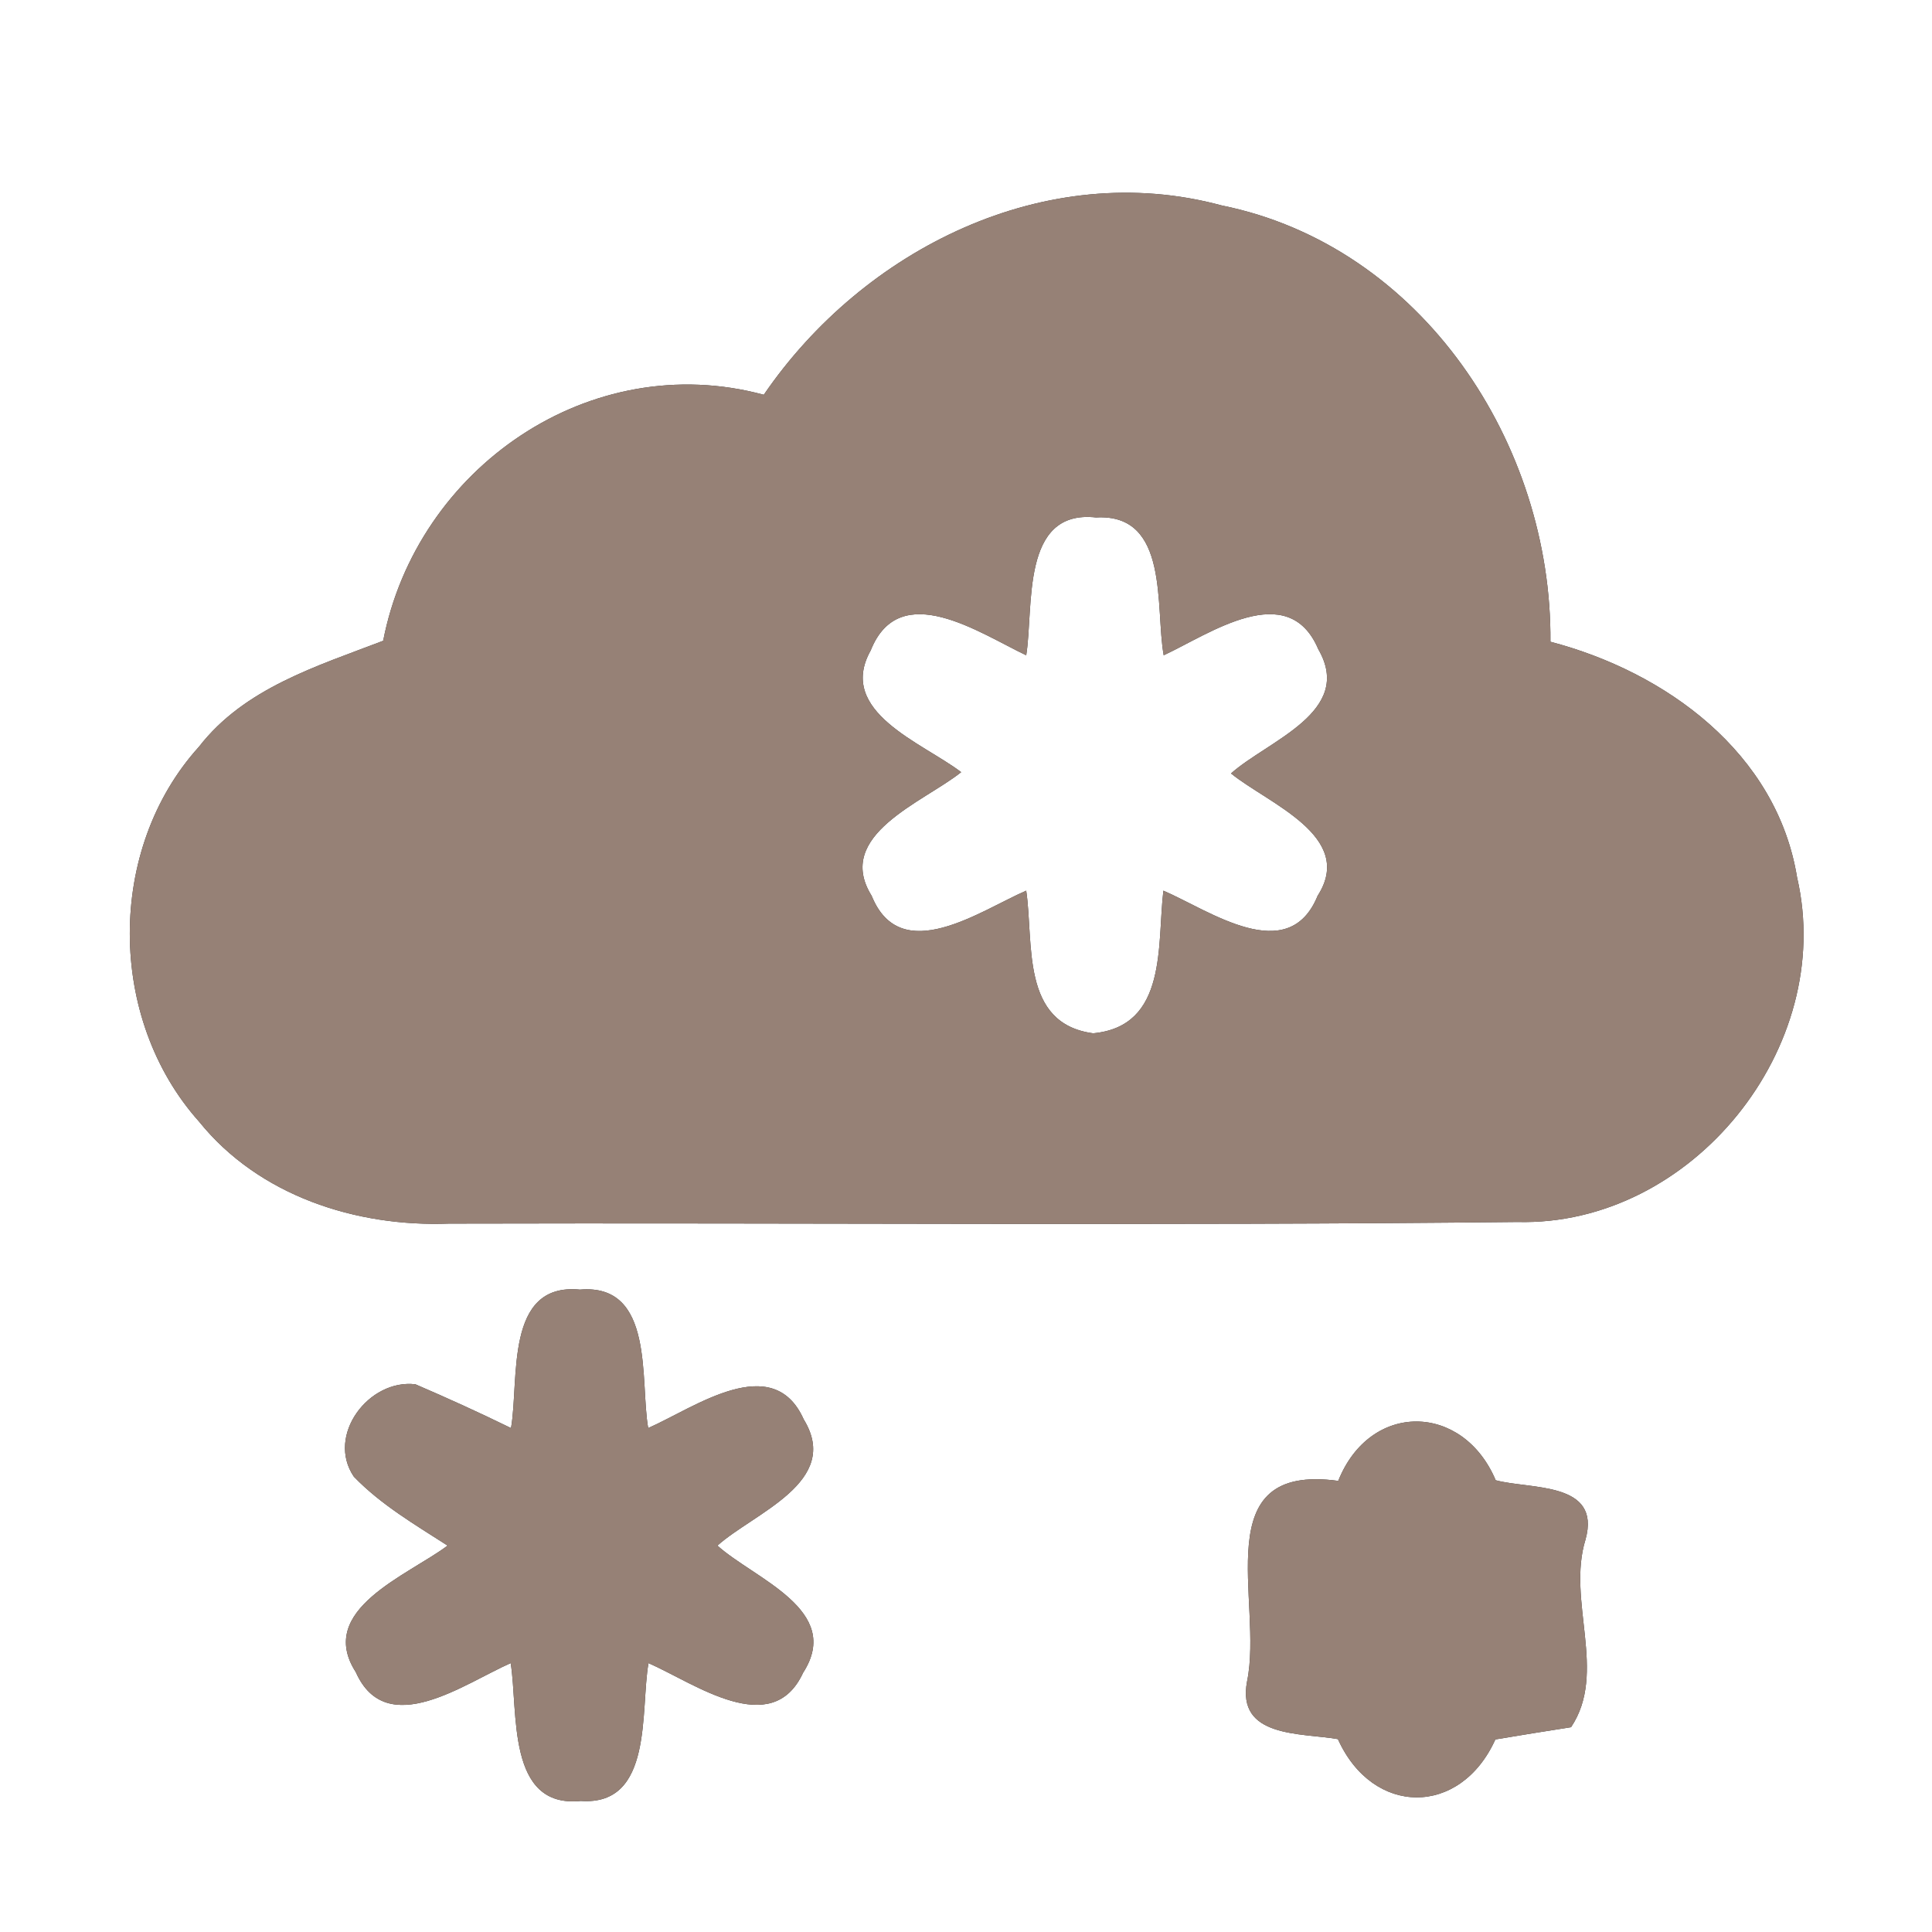 <?xml version="1.0" encoding="UTF-8" ?>
<!DOCTYPE svg PUBLIC "-//W3C//DTD SVG 1.1//EN" "http://www.w3.org/Graphics/SVG/1.1/DTD/svg11.dtd">
<svg width="60pt" height="60pt" viewBox="0 0 60 60" version="1.1" xmlns="http://www.w3.org/2000/svg">
<rect x="0" y="0" width="60" height="60" fill="#333333" stroke="none"/>
<g id="#ffffffff">
<path fill="#ffffff" opacity="1.00" d=" M 0.00 0.00 L 60.00 0.00 L 60.00 60.00 L 0.00 60.00 L 0.00 0.00 M 23.72 12.26 C 18.32 10.80 12.94 14.54 11.90 19.90 C 9.84 20.69 7.59 21.37 6.18 23.19 C 3.30 26.37 3.33 31.64 6.18 34.83 C 8.04 37.14 11.06 38.11 13.95 38.00 C 25.01 37.97 36.07 38.07 47.12 37.95 C 52.54 38.09 57.03 32.52 55.81 27.25 C 55.18 23.38 51.74 20.87 48.15 19.93 C 48.20 13.79 44.16 7.64 37.94 6.38 C 32.47 4.90 26.81 7.74 23.72 12.26 M 15.87 44.35 C 14.89 43.87 13.90 43.42 12.90 42.99 C 11.45 42.82 10.12 44.58 10.99 45.86 C 11.83 46.73 12.89 47.35 13.90 48.00 C 12.68 48.92 9.80 49.99 11.05 51.93 C 12.00 54.07 14.44 52.27 15.86 51.65 C 16.10 53.14 15.72 56.17 18.04 55.93 C 20.30 56.09 19.88 53.10 20.14 51.65 C 21.56 52.27 23.97 54.05 24.94 51.95 C 26.20 50.00 23.42 49.03 22.28 48.00 C 23.42 46.98 26.15 46.02 24.96 44.08 C 24.00 41.93 21.56 43.72 20.13 44.35 C 19.87 42.88 20.34 39.85 18.01 40.05 C 15.66 39.82 16.13 42.86 15.87 44.35 M 41.56 45.99 C 37.42 45.42 39.24 49.74 38.73 52.21 C 38.39 53.98 40.41 53.81 41.55 54.01 C 42.63 56.41 45.35 56.43 46.44 54.02 C 47.03 53.92 48.20 53.73 48.79 53.64 C 49.93 51.94 48.65 49.71 49.24 47.81 C 49.74 46.00 47.52 46.26 46.45 45.97 C 45.43 43.56 42.55 43.51 41.56 45.99 Z" />
<path fill="#ffffff" opacity="1.00" d=" M 31.87 20.35 C 32.11 18.86 31.69 15.81 34.04 16.07 C 36.33 15.94 35.87 18.87 36.14 20.35 C 37.56 19.69 40.00 17.95 40.94 20.16 C 42.07 22.11 39.37 23.00 38.23 24.02 C 39.37 24.95 42.11 25.97 40.92 27.82 C 40.01 30.05 37.55 28.27 36.13 27.66 C 35.93 29.33 36.27 31.87 33.95 32.09 C 31.69 31.79 32.11 29.29 31.87 27.66 C 30.44 28.28 27.97 30.05 27.07 27.82 C 25.89 25.93 28.69 24.91 29.85 23.98 C 28.66 23.07 25.97 22.11 27.04 20.20 C 27.94 17.94 30.43 19.67 31.87 20.35 Z" />
</g>
<g id="#000000ff">
<path fill="#968176" opacity="1.00" d=" M 23.72 12.26 C 26.81 7.74 32.47 4.90 37.94 6.38 C 44.16 7.64 48.20 13.79 48.15 19.93 C 51.74 20.87 55.18 23.38 55.81 27.25 C 57.03 32.52 52.54 38.09 47.12 37.95 C 36.07 38.07 25.01 37.97 13.95 38.00 C 11.06 38.11 8.04 37.14 6.18 34.83 C 3.33 31.64 3.30 26.37 6.18 23.19 C 7.59 21.37 9.84 20.69 11.90 19.90 C 12.94 14.54 18.32 10.80 23.72 12.26 M 31.87 20.35 C 30.43 19.67 27.94 17.94 27.04 20.20 C 25.97 22.11 28.66 23.07 29.85 23.98 C 28.69 24.91 25.89 25.93 27.07 27.82 C 27.97 30.05 30.44 28.28 31.87 27.66 C 32.11 29.29 31.69 31.79 33.95 32.09 C 36.27 31.87 35.93 29.33 36.13 27.66 C 37.55 28.27 40.01 30.05 40.92 27.82 C 42.11 25.97 39.37 24.95 38.23 24.02 C 39.37 23.00 42.07 22.11 40.94 20.16 C 40.00 17.95 37.56 19.69 36.14 20.35 C 35.87 18.87 36.33 15.94 34.04 16.07 C 31.69 15.81 32.11 18.86 31.87 20.35 Z" />
<path fill="#968176" opacity="1.00" d=" M 15.87 44.35 C 16.13 42.86 15.66 39.82 18.01 40.05 C 20.34 39.85 19.87 42.88 20.13 44.35 C 21.56 43.72 24.00 41.93 24.96 44.08 C 26.15 46.02 23.42 46.98 22.28 48.00 C 23.42 49.03 26.20 50.00 24.94 51.95 C 23.97 54.05 21.56 52.27 20.14 51.65 C 19.88 53.10 20.30 56.09 18.04 55.93 C 15.72 56.17 16.10 53.14 15.86 51.65 C 14.44 52.27 12.00 54.07 11.05 51.93 C 9.80 49.99 12.68 48.92 13.90 48.00 C 12.89 47.35 11.83 46.73 10.99 45.86 C 10.12 44.58 11.45 42.82 12.90 42.99 C 13.90 43.42 14.89 43.87 15.87 44.35 Z" />
<path fill="#968176" opacity="1.00" d=" M 41.56 45.99 C 42.55 43.51 45.43 43.56 46.45 45.97 C 47.52 46.26 49.74 46.00 49.24 47.81 C 48.65 49.71 49.93 51.94 48.79 53.64 C 48.20 53.73 47.03 53.92 46.44 54.02 C 45.35 56.43 42.63 56.41 41.55 54.01 C 40.41 53.81 38.39 53.98 38.73 52.21 C 39.24 49.74 37.42 45.42 41.56 45.99 Z" />
</g>
</svg>
